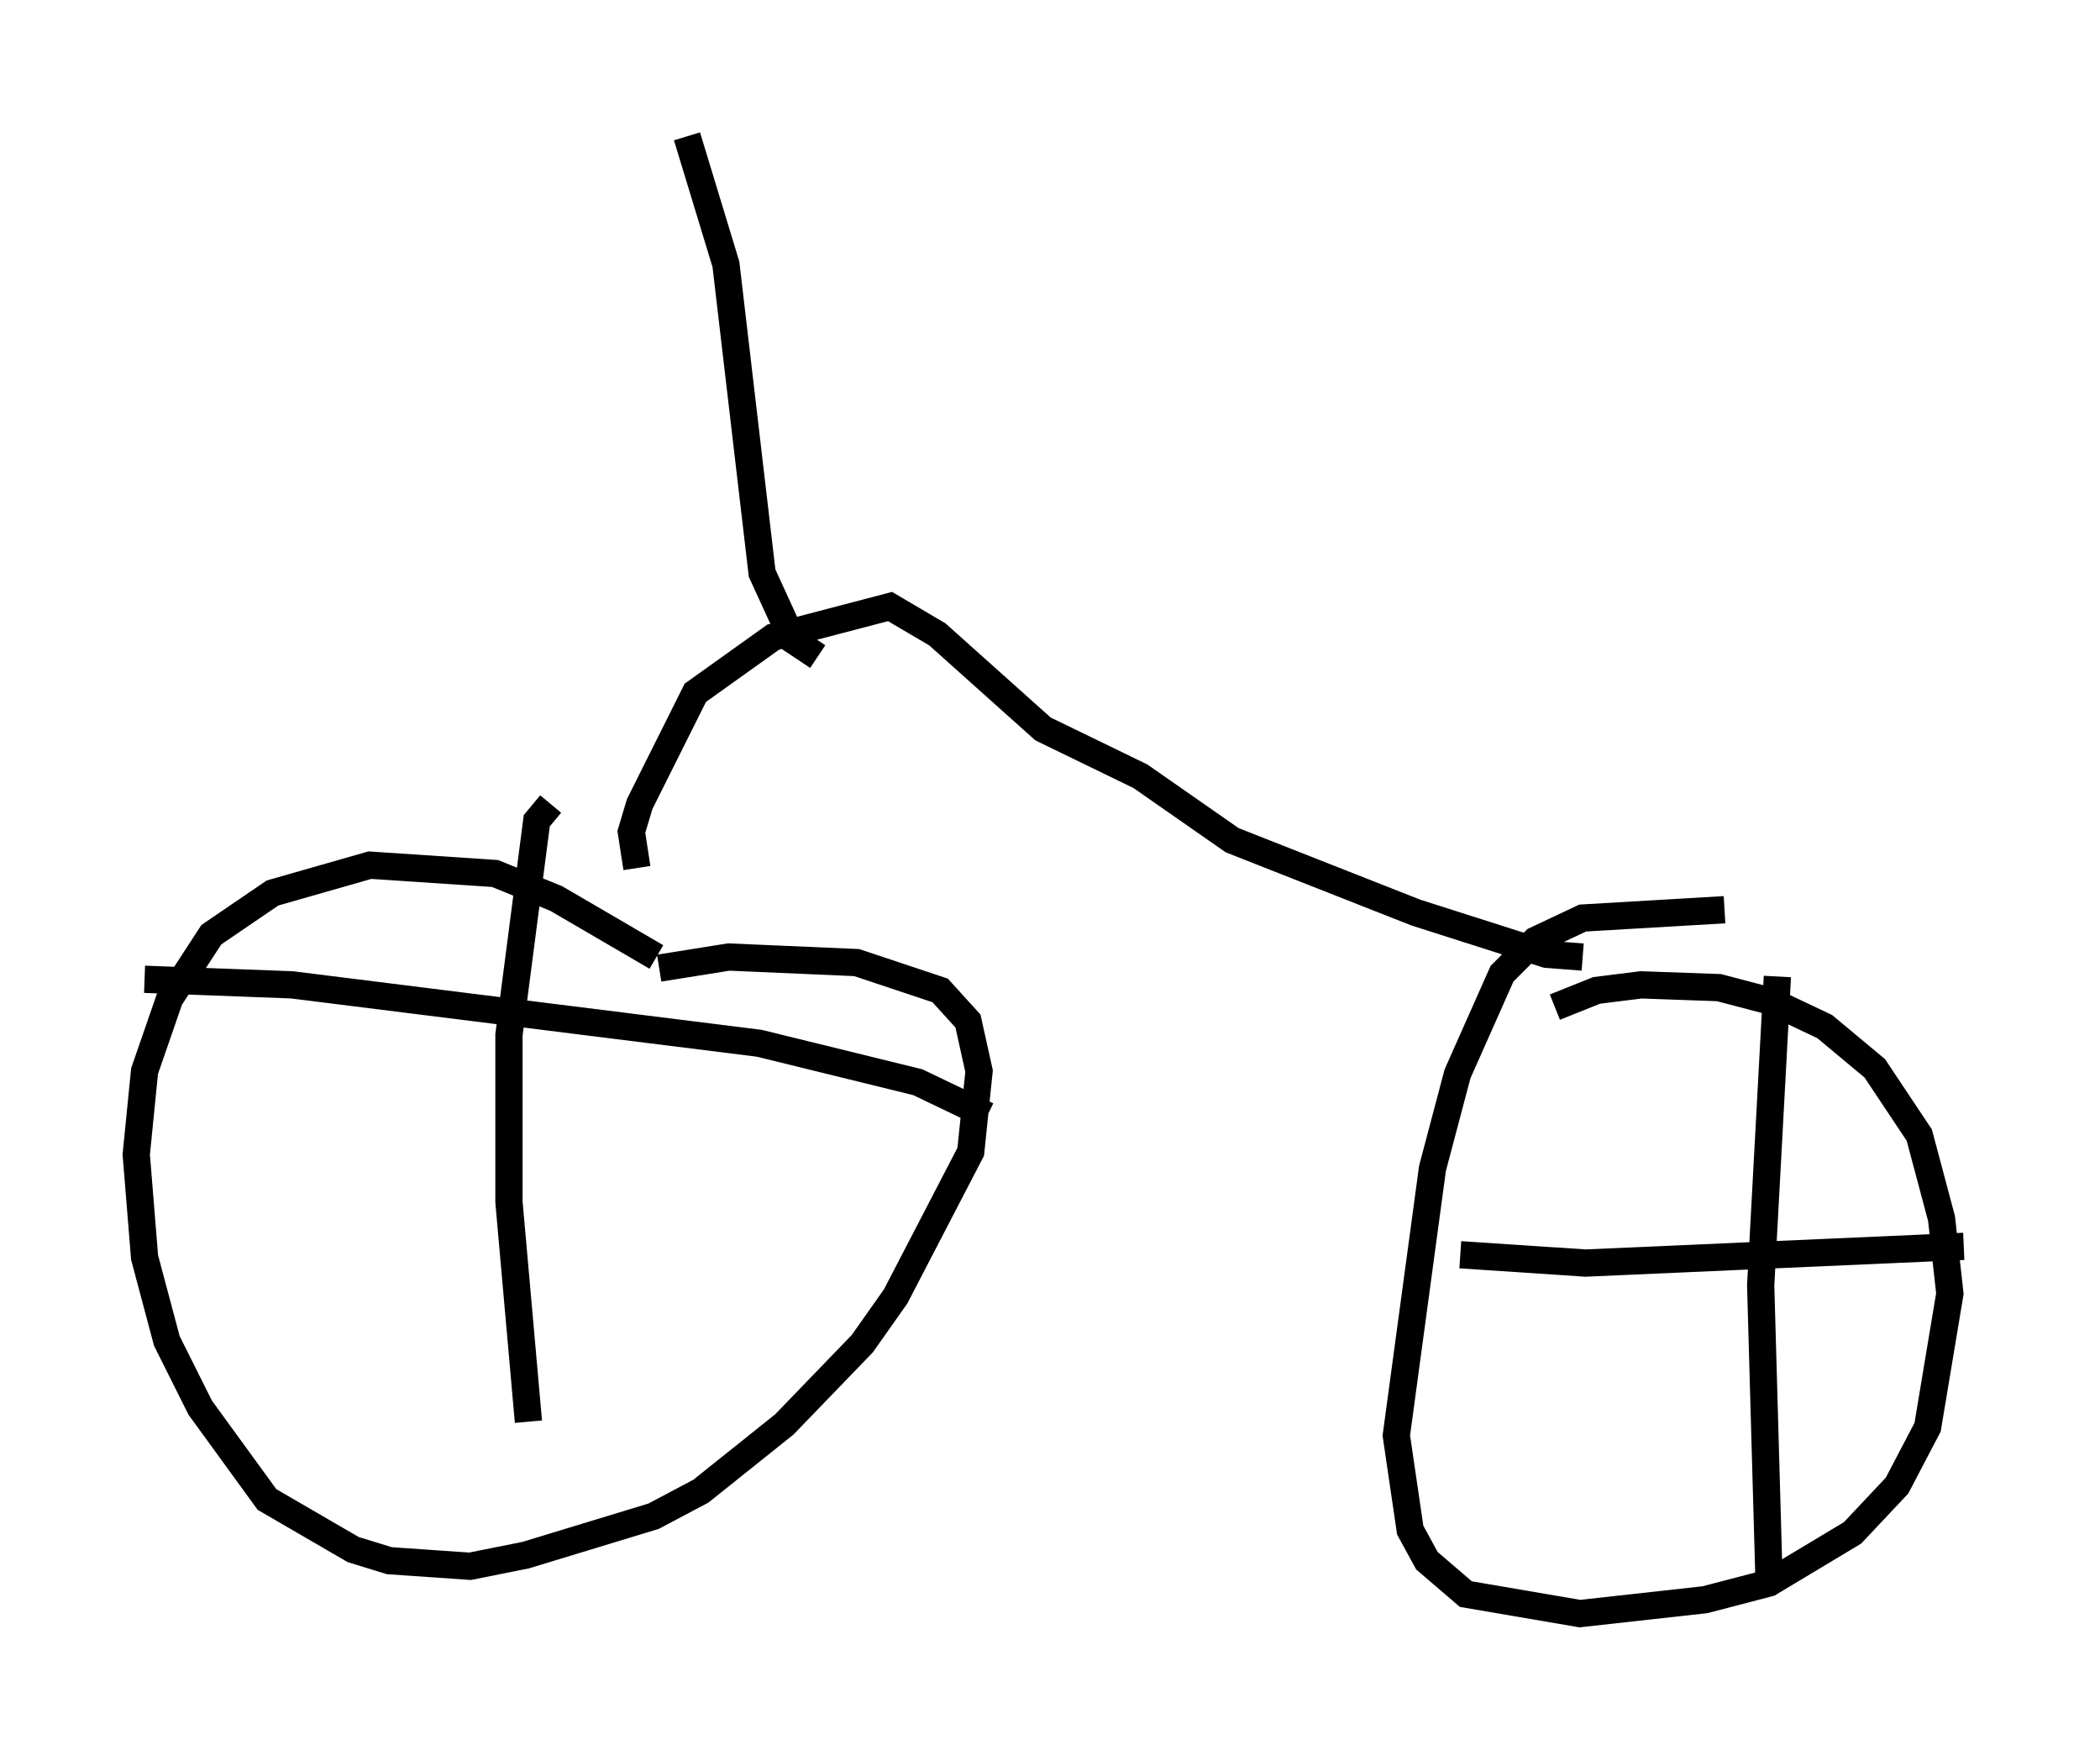 <?xml version="1.0" encoding="utf-8" ?>
<svg baseProfile="full" height="64.207" version="1.1" width="77.069" xmlns="http://www.w3.org/2000/svg" xmlns:ev="http://www.w3.org/2001/xml-events" xmlns:xlink="http://www.w3.org/1999/xlink"><defs /><rect fill="white" height="64.207" width="77.069" x="0" y="0" /><path d="M28.275, 39.607 m-4.185, -4.492 l-3.675, -2.144 -2.246, -0.919 l-4.594, -0.306 -3.573, 1.021 l-2.246, 1.531 -1.531, 2.348 l-0.919, 2.654 -0.306, 3.063 l0.306, 3.777 0.817, 3.063 l1.225, 2.45 2.45, 3.369 l3.165, 1.838 1.327, 0.408 l2.96, 0.204 2.042, -0.408 l4.696, -1.429 1.735, -0.919 l3.063, -2.45 2.858, -2.96 l1.225, -1.735 2.756, -5.308 l0.306, -2.96 -0.408, -1.838 l-1.021, -1.123 -3.063, -1.021 l-4.696, -0.204 -2.552, 0.408 m39.098, -2.144 l-5.206, 0.306 -1.735, 0.817 l-1.225, 1.225 -1.633, 3.675 l-0.919, 3.471 -1.327, 9.8 l0.51, 3.471 0.613, 1.123 l1.429, 1.225 4.185, 0.715 l4.594, -0.51 2.348, -0.613 l3.063, -1.838 1.633, -1.735 l1.123, -2.144 0.817, -4.9 l-0.306, -2.756 -0.817, -3.063 l-1.633, -2.45 -1.838, -1.531 l-1.94, -0.919 -1.94, -0.51 l-2.858, -0.102 -1.633, 0.204 l-1.531, 0.613 m-3.471, 9.086 l4.594, 0.306 13.883, -0.613 m-6.84, -9.902 l-0.613, 11.331 0.306, 10.821 m-59.617, -22.05 l5.41, 0.204 17.15, 2.144 l5.819, 1.429 2.552, 1.225 m-16.027, -11.433 l-0.51, 0.613 -1.021, 7.861 l0.0, 6.125 0.715, 8.065 m3.981, -20.315 l-0.204, -1.327 0.306, -1.021 l2.042, -4.083 2.858, -2.042 l4.288, -1.123 1.735, 1.021 l3.879, 3.471 3.573, 1.735 l3.369, 2.348 6.738, 2.654 l4.798, 1.531 1.327, 0.102 m-28.073, -11.025 l-0.919, -0.613 -1.123, -2.45 l-1.327, -11.331 -1.429, -4.696 " fill="none" stroke="black" stroke-width="1" /></svg>
